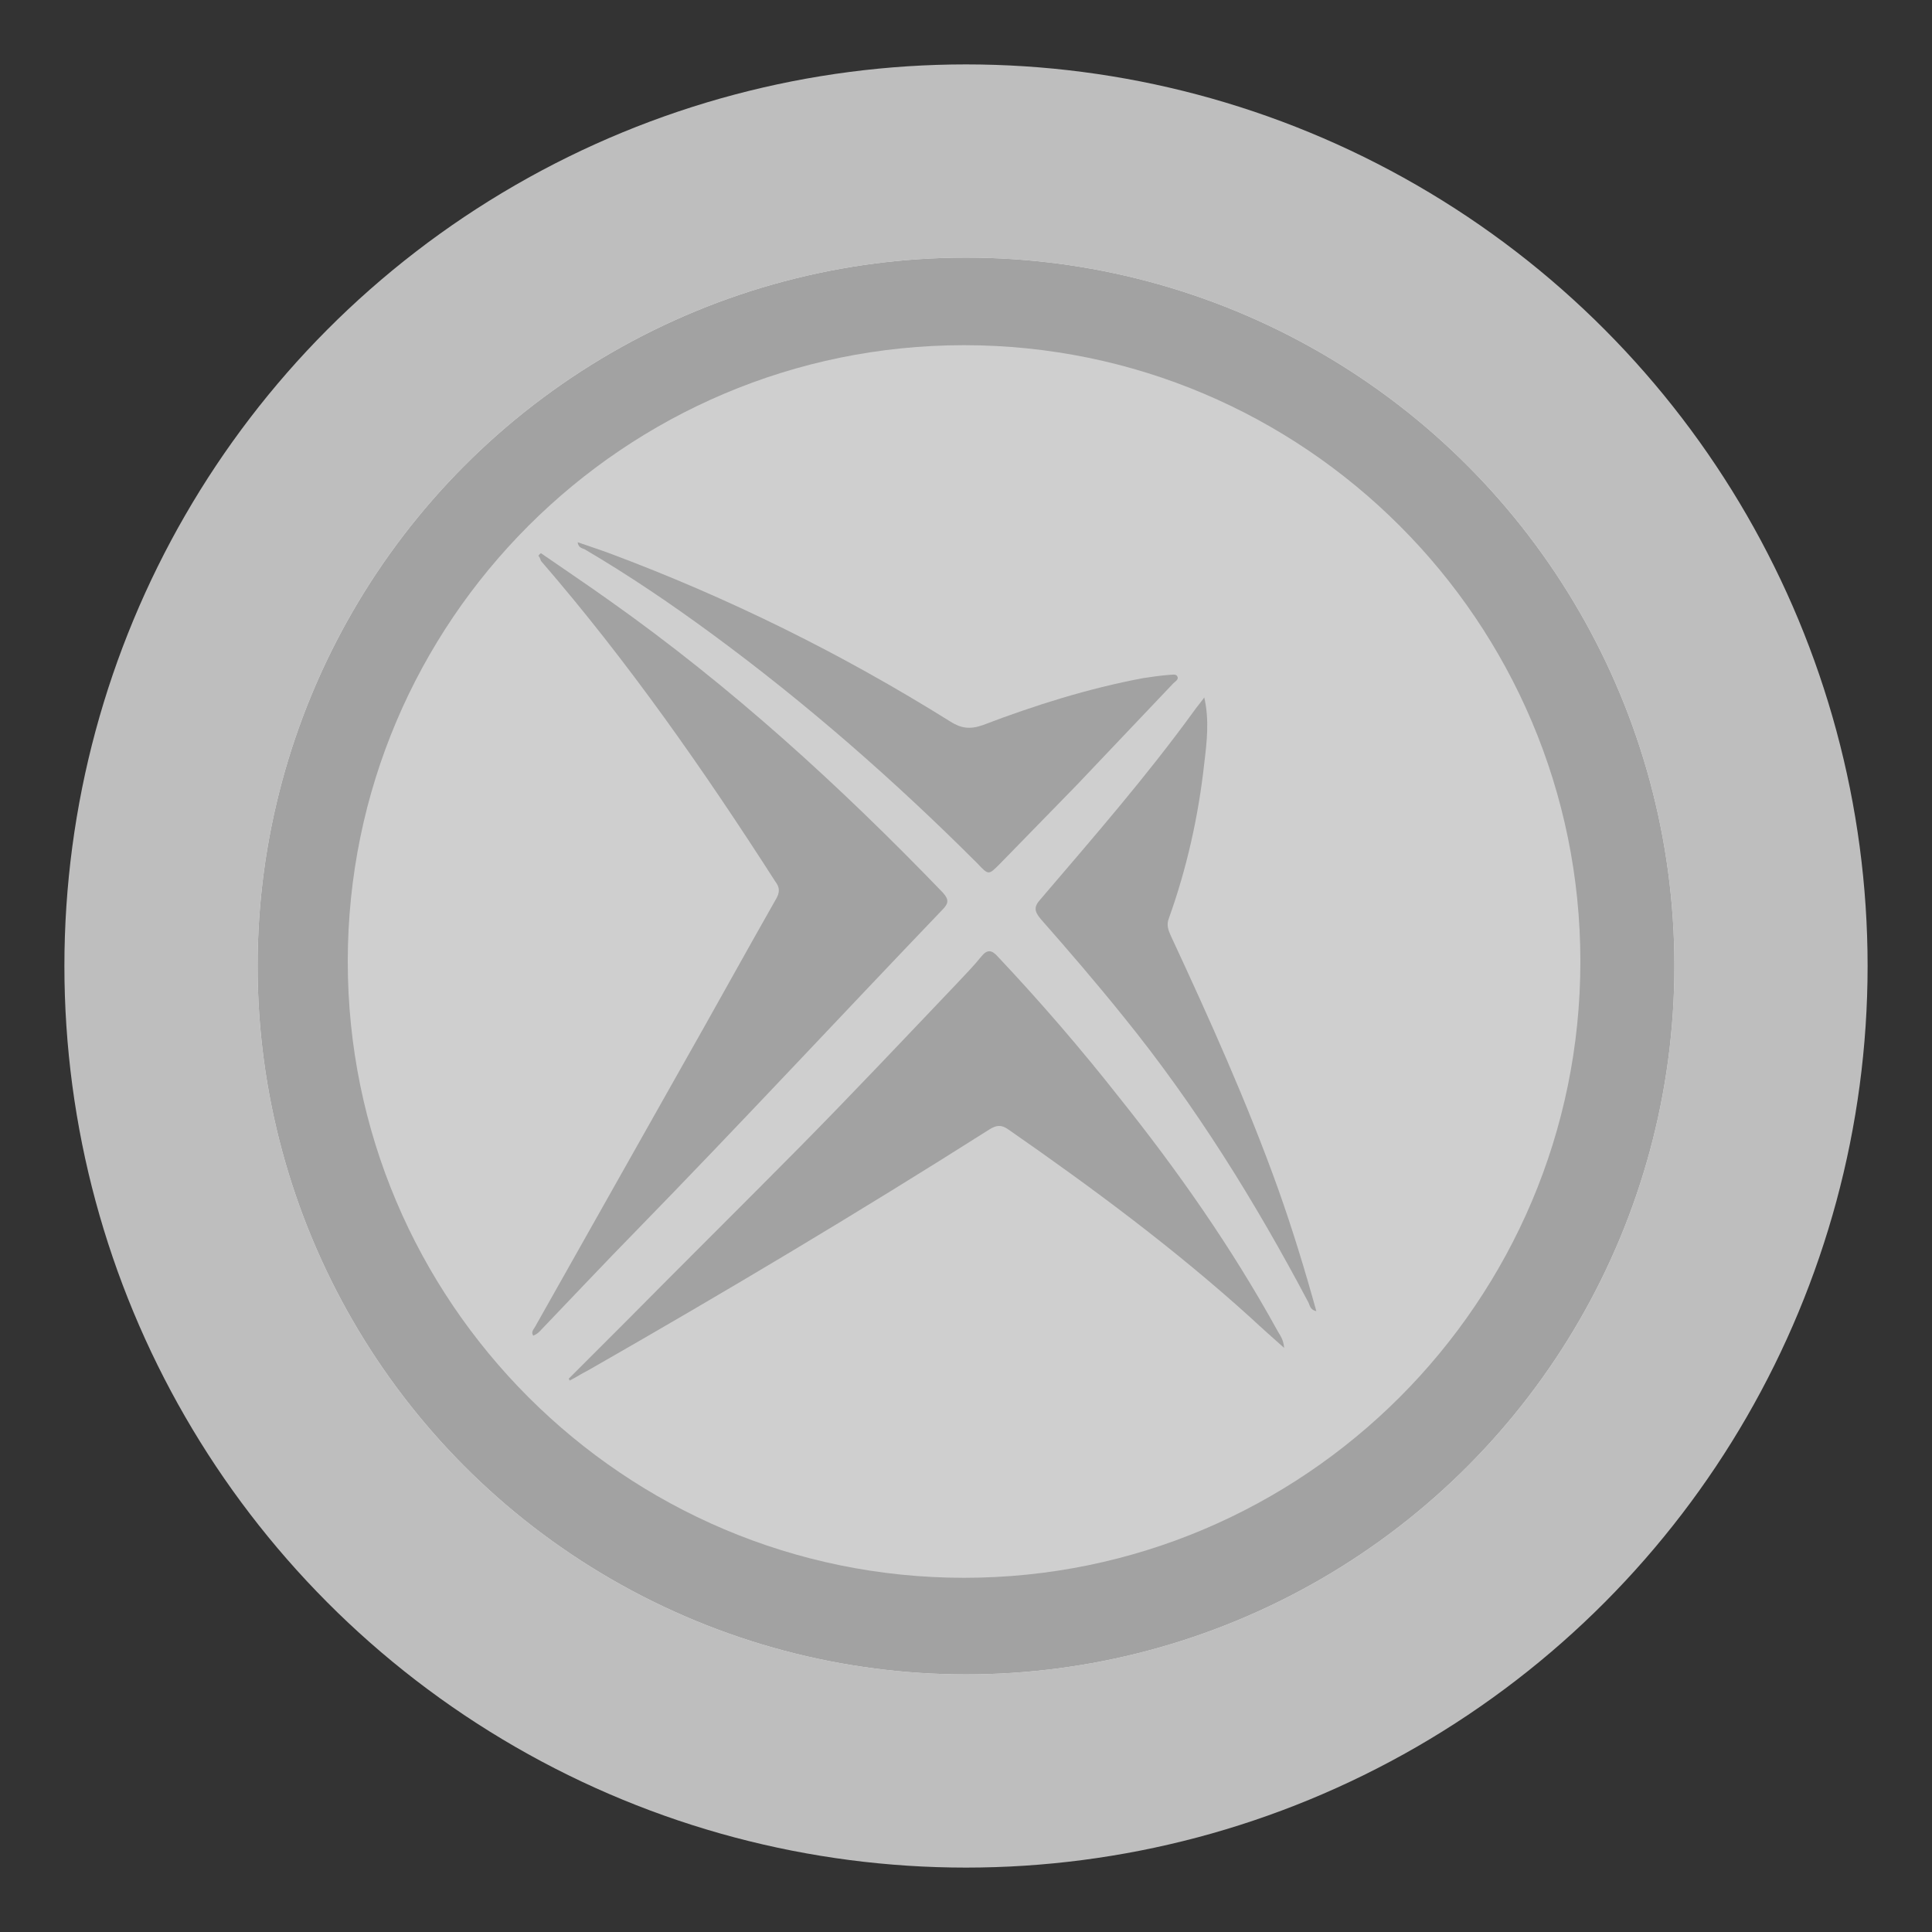 <?xml version="1.0" encoding="utf-8"?>
<!-- Generator: Adobe Illustrator 23.0.1, SVG Export Plug-In . SVG Version: 6.00 Build 0)  -->
<svg version="1.1" id="Layer_1" xmlns="http://www.w3.org/2000/svg" xmlns:xlink="http://www.w3.org/1999/xlink" x="0px" y="0px"
	 viewBox="0 0 30 30" style="enable-background:new 0 0 30 30;" xml:space="preserve">
<rect x="0" y="0" width="30" height="30" fill="#333333" stroke="none"/>
<style type="text/css">
	.st0{fill-rule:evenodd;clip-rule:evenodd;fill:#BEBEBE;}
	.st1{fill-rule:evenodd;clip-rule:evenodd;fill:#FFFFFF;}
	.st2{fill-rule:evenodd;clip-rule:evenodd;fill:#A2A2A2;}
	.st3{fill-rule:evenodd;clip-rule:evenodd;fill:#CFCFCF;}
	.st4{fill:#A2A2A2;}
</style>
<circle class="st0" cx="15" cy="15" r="14"/>
<circle class="st1" cx="15" cy="15" r="11"/>
<circle class="st2" cx="15" cy="15" r="11"/>
<g>
	<title>57 - Medal (Solid)</title>
	<desc>Created with Sketch.</desc>
	<g>
		<g>
			<path class="st3" d="M14.97,5.36c-5.28,0-9.57,4.29-9.57,9.57s4.29,9.57,9.57,9.57s9.57-4.29,9.57-9.57S20.25,5.36,14.97,5.36
				L14.97,5.36z"/>
		</g>
	</g>
</g>
<g id="w4F7rF_1_">
	<g>
		<path class="st4" d="M8.4,8.59c0.36,0.25,0.72,0.49,1.07,0.74c1.88,1.33,3.57,2.87,5.17,4.53c0.1,0.11,0.09,0.17-0.01,0.27
			c-1.59,1.66-3.15,3.34-4.76,4.99c-0.48,0.49-0.95,0.99-1.42,1.48c-0.05,0.05-0.09,0.11-0.17,0.14c-0.04-0.06,0.01-0.1,0.03-0.14
			c0.75-1.33,1.5-2.66,2.25-3.99c0.5-0.88,0.99-1.77,1.49-2.65c0.06-0.1,0.06-0.18-0.01-0.27c-1.11-1.73-2.29-3.42-3.64-4.98
			C8.39,8.68,8.38,8.65,8.36,8.63C8.37,8.62,8.38,8.6,8.4,8.59z"/>
		<path class="st4" d="M8.83,21.41c0.29-0.29,0.58-0.58,0.87-0.87c0.9-0.91,1.81-1.81,2.71-2.72c0.83-0.84,1.64-1.7,2.45-2.55
			c0.13-0.14,0.26-0.27,0.38-0.42c0.09-0.11,0.16-0.1,0.25,0c0.66,0.7,1.29,1.43,1.88,2.18c0.92,1.15,1.76,2.35,2.47,3.64
			c0.04,0.07,0.09,0.13,0.1,0.26c-0.19-0.17-0.35-0.31-0.51-0.46c-1.18-1.07-2.46-2.02-3.77-2.93c-0.11-0.08-0.19-0.07-0.3,0
			c-2.05,1.3-4.13,2.54-6.23,3.74c-0.1,0.05-0.19,0.11-0.29,0.16C8.85,21.43,8.84,21.42,8.83,21.41z"/>
		<path class="st4" d="M8.97,8.42C9.14,8.48,9.3,8.53,9.46,8.59c1.85,0.69,3.61,1.56,5.29,2.61c0.17,0.11,0.31,0.13,0.51,0.06
			c0.81-0.31,1.64-0.57,2.49-0.73c0.13-0.02,0.27-0.04,0.4-0.05c0.04,0,0.11-0.02,0.13,0.02c0.03,0.05-0.03,0.08-0.06,0.11
			c-0.5,0.53-1,1.05-1.5,1.58c-0.4,0.41-0.8,0.82-1.2,1.23c-0.17,0.17-0.17,0.17-0.34-0.01c-1.29-1.29-2.66-2.49-4.13-3.57
			c-0.64-0.47-1.29-0.91-1.97-1.31C9.03,8.51,8.98,8.5,8.97,8.42z"/>
		<path class="st4" d="M18.7,10.83c0.08,0.35,0.04,0.69,0,1.02c-0.09,0.82-0.27,1.63-0.55,2.41c-0.04,0.1-0.01,0.18,0.03,0.27
			c0.6,1.29,1.19,2.6,1.67,3.94c0.22,0.62,0.41,1.24,0.59,1.89c-0.09-0.02-0.1-0.08-0.12-0.13c-0.83-1.57-1.76-3.07-2.88-4.45
			c-0.41-0.51-0.84-1.01-1.28-1.51c-0.1-0.12-0.11-0.19,0-0.31c0.82-0.96,1.64-1.9,2.38-2.92C18.59,10.97,18.65,10.9,18.7,10.83z"/>
	</g>
</g>
</svg>

